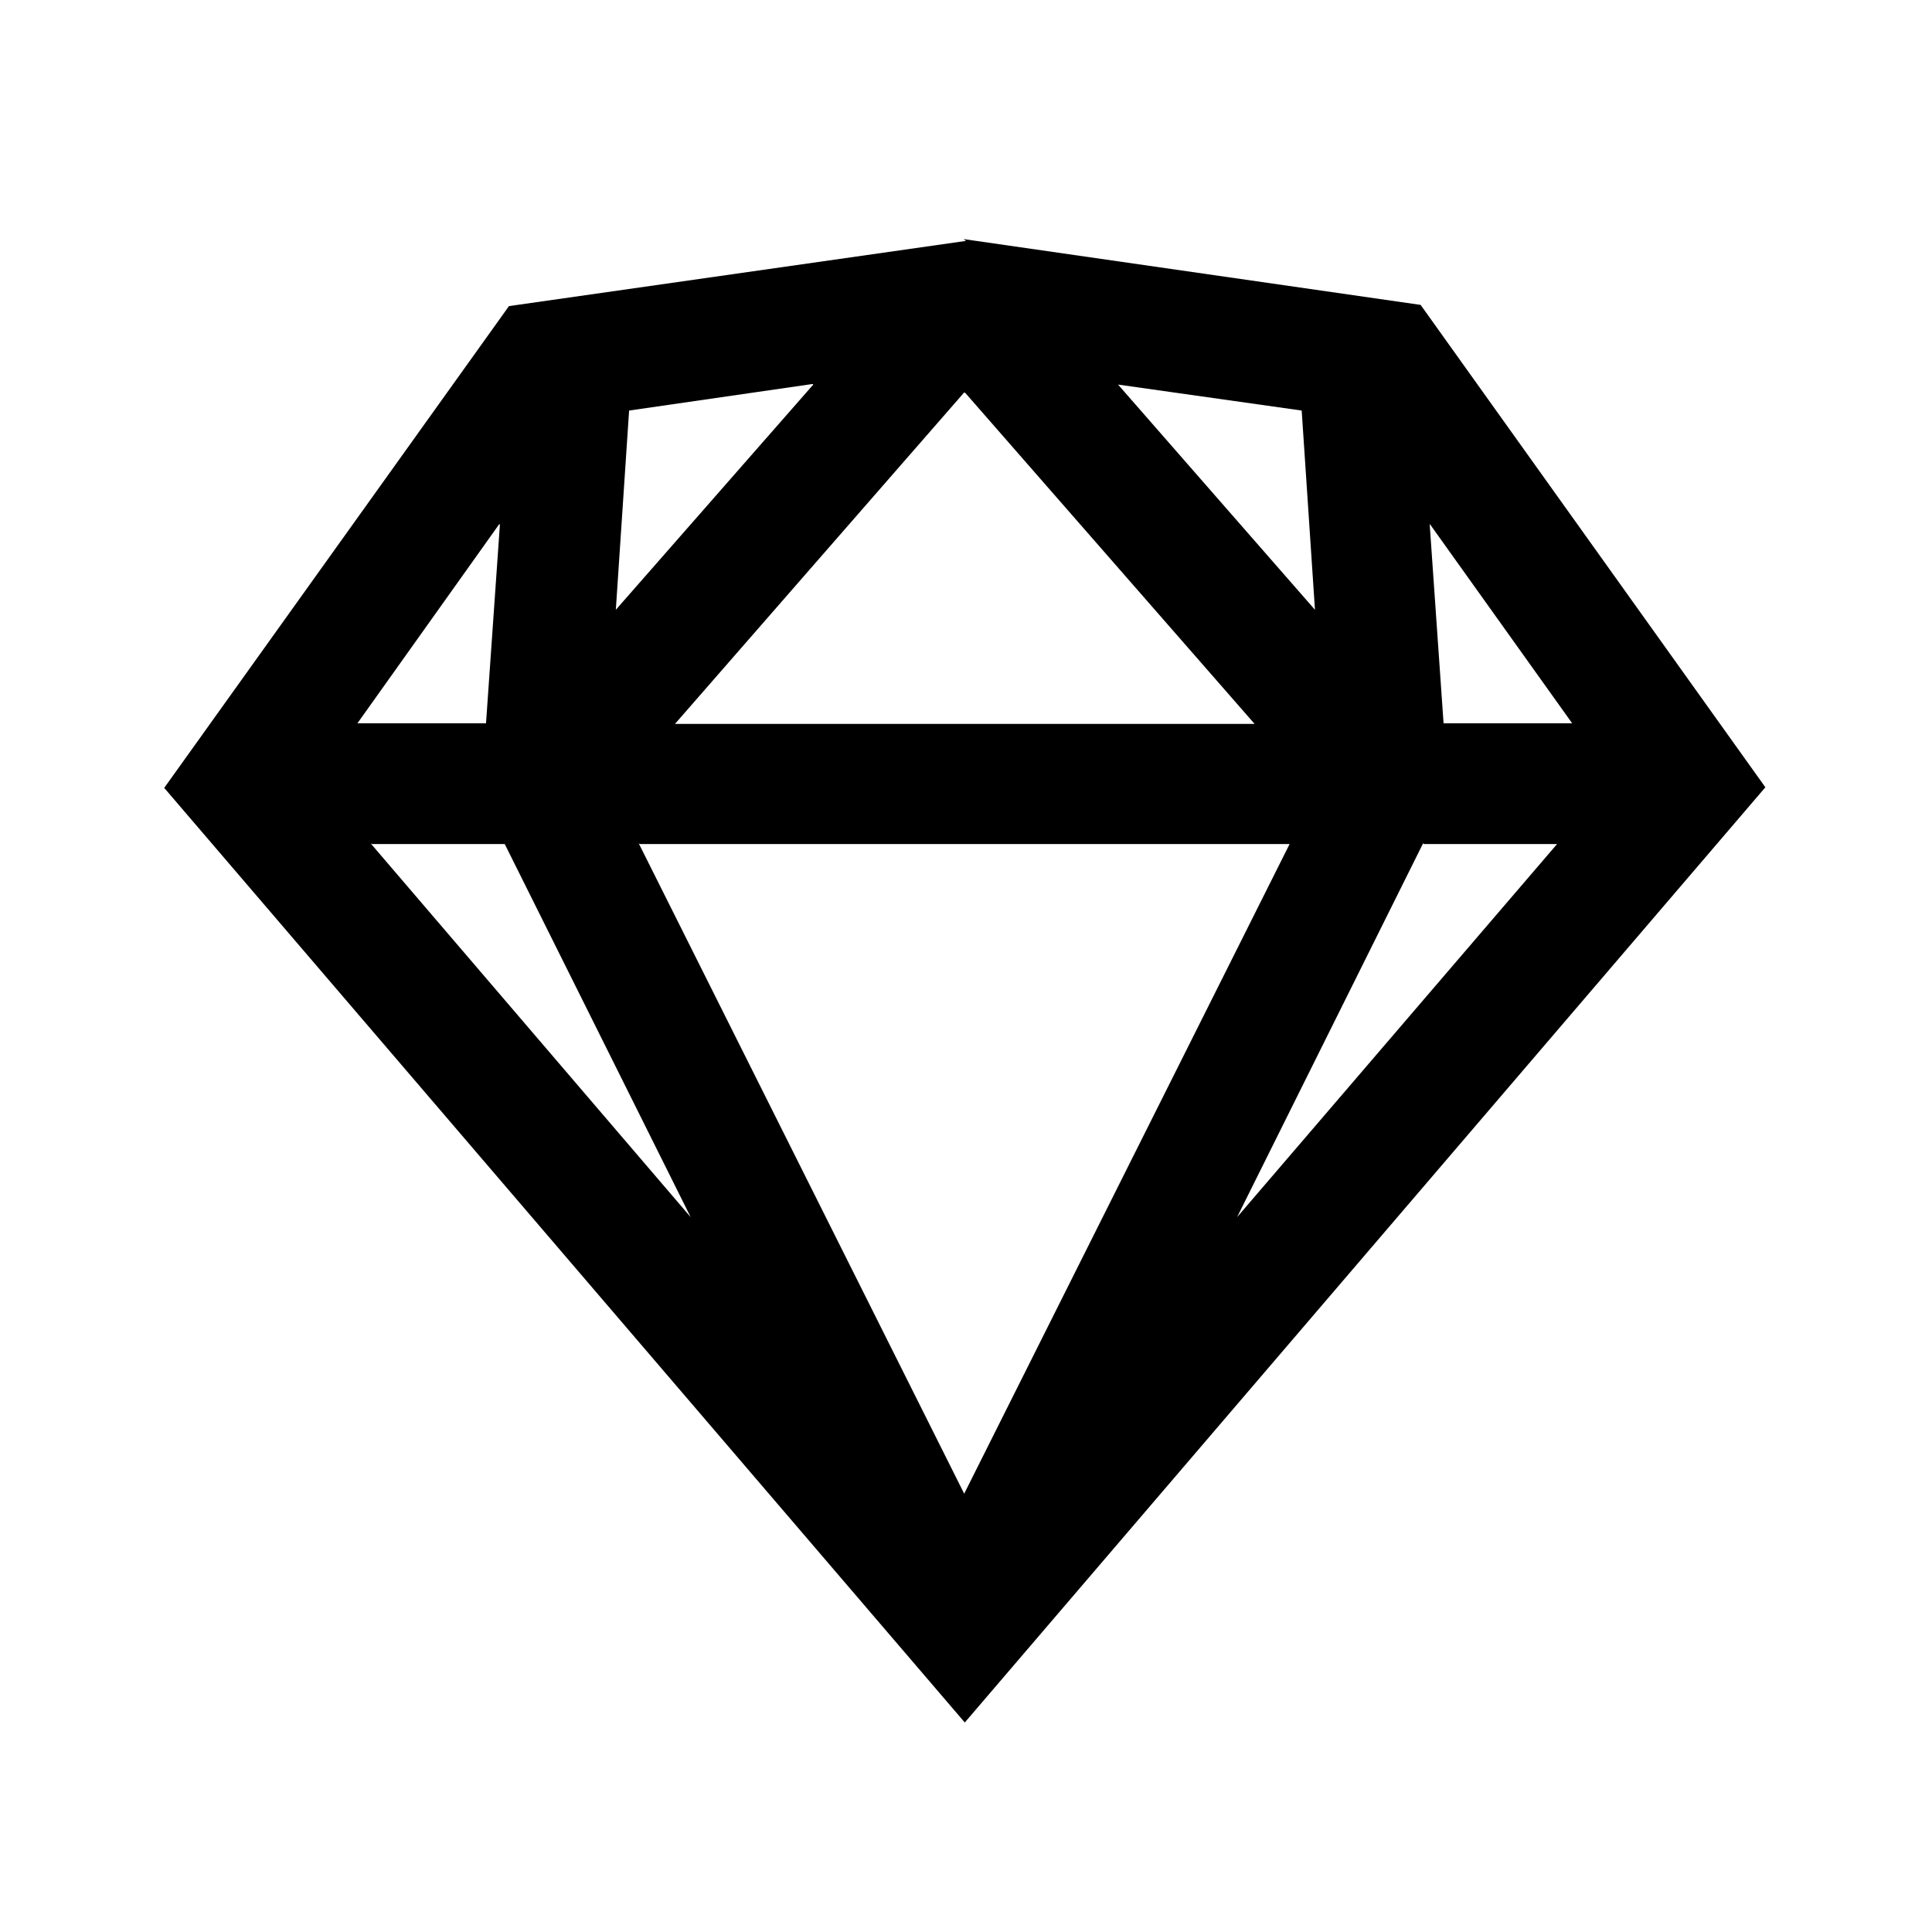 <svg viewBox="0 0 32 32" xmlns="http://www.w3.org/2000/svg"><path d="M16 3.99L8.43 5.07l-5.71 7.98 13.26 15.48 13.26-15.49 -5.71-7.99 -7.57-1.09Zm-2.53 2.38L10.2 10.1l.22-3.3 3.04-.44Zm5.05 0l3.04.43 .22 3.3 -3.27-3.74Zm-2.53.14l4.79 5.48h-9.6l4.79-5.49ZM8.28 8.69l-.23 3.29H5.92l2.35-3.3Zm15.41 0l2.35 3.29h-2.13l-.23-3.3ZM6.16 13.98h2.2l3.08 6.18 -5.3-6.19Zm4.44 0h10.76l-5.39 10.76 -5.39-10.77Zm12.99 0h2.2l-5.3 6.18 3.08-6.19Z"/></svg>